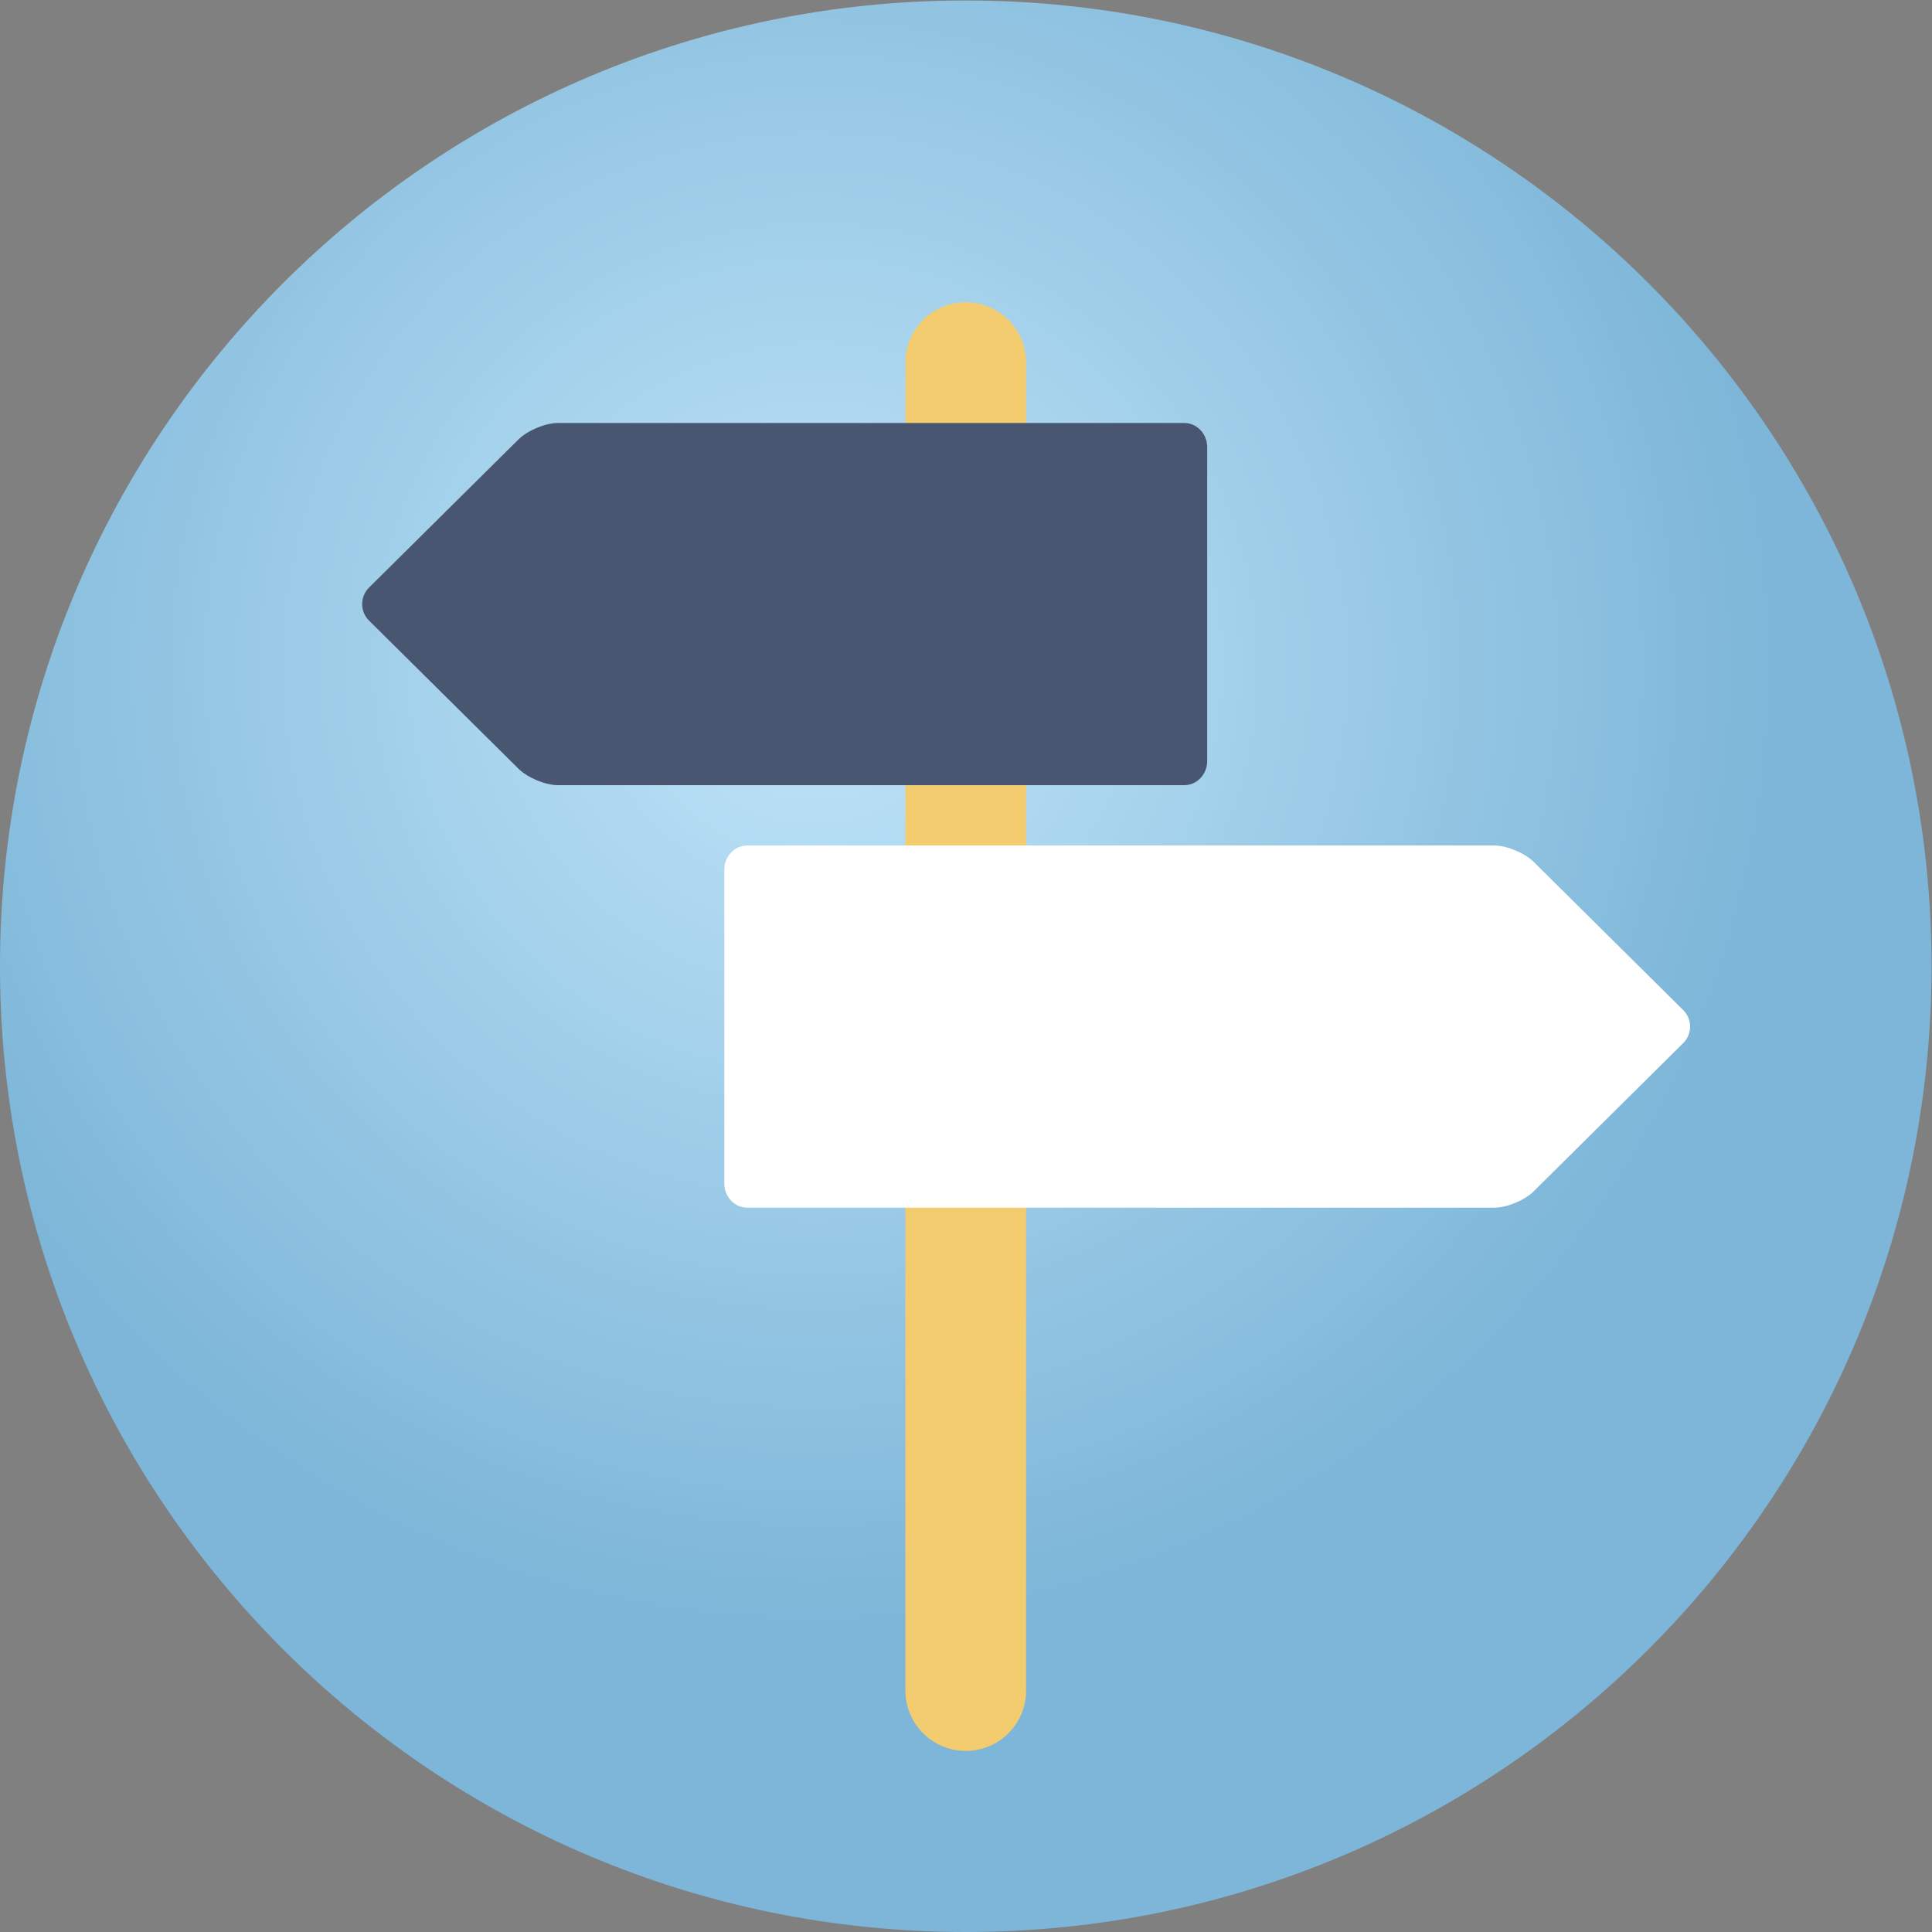 <?xml version="1.0" encoding="UTF-8" standalone="no"?>
<!-- Created with Inkscape (http://www.inkscape.org/) -->

<svg
   xmlns:dc="http://purl.org/dc/elements/1.1/"
   xmlns:cc="http://creativecommons.org/ns#"
   xmlns:rdf="http://www.w3.org/1999/02/22-rdf-syntax-ns#"
   xmlns:svg="http://www.w3.org/2000/svg"
   xmlns="http://www.w3.org/2000/svg"
   xmlns:xlink="http://www.w3.org/1999/xlink"
   xmlns:sodipodi="http://sodipodi.sourceforge.net/DTD/sodipodi-0.dtd"
   xmlns:inkscape="http://www.inkscape.org/namespaces/inkscape"
   sodipodi:docname="appicon_fancy.svg"
   viewBox="0 0 85.333 85.333"
   height="85.333"
   width="85.333"
   xml:space="preserve"
   id="svg4497"
   version="1.1"
   inkscape:version="0.92.0 r15299"
   inkscape:export-filename="C:\Users\Newton\AndroidStudioProjects\streetcomplete\res\appicon_fancy.png"
   inkscape:export-xdpi="576"
   inkscape:export-ydpi="576"><rect x="0" y="0" width="85.333" height="85.333" fill="#808080" stroke="none"/><sodipodi:namedview
     inkscape:current-layer="g4507"
     inkscape:window-maximized="0"
     inkscape:window-y="0"
     inkscape:window-x="0"
     inkscape:cy="59.563277"
     inkscape:cx="-57.644678"
     inkscape:zoom="2.7656249"
     showgrid="false"
     id="namedview4499"
     inkscape:window-height="772"
     inkscape:window-width="1526"
     inkscape:pageshadow="2"
     inkscape:pageopacity="0"
     guidetolerance="10"
     gridtolerance="10"
     objecttolerance="10"
     borderopacity="1"
     bordercolor="#666666"
     pagecolor="#ffffff" /><defs
     id="defs4501"><linearGradient
       id="linearGradient4510"
       inkscape:collect="always"><stop
         id="stop4506"
         offset="0"
         style="stop-color:#000000;stop-opacity:0.078" /><stop
         id="stop4508"
         offset="1"
         style="stop-color:#000000;stop-opacity:0.235" /></linearGradient><linearGradient
       inkscape:collect="always"
       id="linearGradient10483"><stop
         style="stop-color:#000000;stop-opacity:0"
         offset="0"
         id="stop10479" /><stop
         style="stop-color:#000000;stop-opacity:0.275"
         offset="1"
         id="stop10481" /></linearGradient><linearGradient
       inkscape:collect="always"
       id="linearGradient10475"><stop
         style="stop-color:#c0e4f9;stop-opacity:1"
         offset="0"
         id="stop10471" /><stop
         style="stop-color:#7db6d8;stop-opacity:1"
         offset="1"
         id="stop10473" /></linearGradient><mask
       id="mask6450"
       maskUnits="userSpaceOnUse"><path
         d="m 1298.121,62.988 c 0,-176.73 -143.27,-320 -320,-320 -176.73,0 -320,143.27 -320,320 0,176.73 143.27,320 320,320 176.73,0 320,-143.27 320,-320"
         style="opacity:1;vector-effect:none;fill:#7db6d8;fill-opacity:1;fill-rule:nonzero;stroke:none;stroke-width:1;stroke-linecap:butt;stroke-linejoin:miter;stroke-miterlimit:4;stroke-dasharray:none;stroke-dashoffset:0;stroke-opacity:1"
         id="path6452"
         inkscape:connector-curvature="0" /></mask><mask
       id="mask6537"
       maskUnits="userSpaceOnUse"><path
         mask="none"
         d="M 640,320 C 640,143.27 496.73,7.5000003e-6 320,7.5000003e-6 143.27,7.5000003e-6 4e-6,143.27 4e-6,320 4e-6,496.73 143.27,640 320,640 496.73,640 640,496.73 640,320"
         style="opacity:1;vector-effect:none;fill:#ffffff;fill-opacity:1;fill-rule:nonzero;stroke:none;stroke-width:1;stroke-linecap:butt;stroke-linejoin:miter;stroke-miterlimit:4;stroke-dasharray:none;stroke-dashoffset:0;stroke-opacity:1"
         id="path6539"
         inkscape:connector-curvature="0" /></mask><mask
       maskUnits="userSpaceOnUse"
       id="mask10467"><path
         mask="none"
         d="m 760.807,-27.082 c 0,-176.73 -143.27,-320 -320,-320 -176.73,0 -320,143.27 -320,320 0,176.73 143.27,320 320,320 176.73,0 320,-143.27 320,-320"
         style="opacity:1;vector-effect:none;fill:#ffffff;fill-opacity:1;fill-rule:nonzero;stroke:none;stroke-width:1;stroke-linecap:butt;stroke-linejoin:miter;stroke-miterlimit:4;stroke-dasharray:none;stroke-dashoffset:0;stroke-opacity:1"
         id="path10469"
         inkscape:connector-curvature="0" /></mask><radialGradient
       inkscape:collect="always"
       xlink:href="#linearGradient10475"
       id="radialGradient10477"
       cx="270.143"
       cy="419.714"
       fx="270.143"
       fy="419.714"
       r="320"
       gradientUnits="userSpaceOnUse" /><radialGradient
       inkscape:collect="always"
       xlink:href="#linearGradient10483"
       id="radialGradient10489"
       cx="441.155"
       cy="-17.733"
       fx="441.155"
       fy="-17.733"
       r="361.419"
       gradientTransform="matrix(1,0,0,1.055,0,10.435)"
       gradientUnits="userSpaceOnUse" /><radialGradient
       inkscape:collect="always"
       xlink:href="#linearGradient4510"
       id="radialGradient4504"
       gradientUnits="userSpaceOnUse"
       gradientTransform="matrix(1,0,0,1.055,0,10.435)"
       cx="496.549"
       cy="8.253"
       fx="496.549"
       fy="8.253"
       r="361.419" /></defs><g
     id="g4505"
     inkscape:groupmode="layer"
     inkscape:label="ink_ext_XXXXXX"
     transform="matrix(1.333,0,0,-1.333,0,85.333)"><g
       id="g4507"
       transform="scale(0.1)"><path
         mask="none"
         d="M 640,320 C 640,143.27 496.73,0 320,0 143.27,0 0,143.27 0,320 0,496.73 143.27,640 320,640 496.73,640 640,496.73 640,320"
         style="fill:url(#radialGradient10477);fill-opacity:1;fill-rule:nonzero;stroke:none;font-variant-east_asian:normal;opacity:1;vector-effect:none;stroke-width:1;stroke-linecap:butt;stroke-linejoin:miter;stroke-miterlimit:4;stroke-dasharray:none;stroke-dashoffset:0;stroke-opacity:1"
         id="path4509"
         inkscape:connector-curvature="0" /><g
         id="g10319"
         transform="translate(-120.807,347.082)"
         mask="url(#mask10467)"
         style="fill:url(#radialGradient10489);fill-opacity:1"><g
           id="g10316"
           style="fill:url(#radialGradient10489);fill-opacity:1;fill-rule:nonzero;stroke:none;stroke-width:1"
           transform="translate(-15.341,-15.341)"><path
             style="stroke-width:1;fill:url(#radialGradient4504);fill-opacity:1"
             d="m 456.154,208.233 c -11.047,0 -19.995,-8.948 -19.995,-19.995 V 168.228 H 321.007 c -4.161,0 -10.045,-2.46 -13.081,-5.464 l -49.497,-49.072 c -3.023,-2.996 -3.035,-7.907 -0.029,-10.913 L 376.159,-14.98 v -68.789 c 0,-2.28 0.912,-4.354 2.373,-5.815 l 57.627,-57.627 v -104.546 c 0,-5.527 2.237,-10.543 5.859,-14.165 l 282.847,-282.832 c 3.617,-3.617 8.601,-5.859 14.121,-5.859 11.047,0 20.01,8.963 20.01,20.01 v 159.99 h 155.142 c 4.161,0 10.045,2.46 13.081,5.464 l 49.497,49.072 c 3.023,2.996 3.035,7.892 0.029,10.898 l -0.015,0.029 -1.714,1.699 -156.02,156.021 v 28.828 c -10e-6,2.276 -0.901,4.329 -2.358,5.786 L 533.79,166.03 c -1.356,1.356 -3.18,2.197 -5.186,2.197 h -24.17 l -34.131,34.131 c -3.622,3.622 -8.623,5.874 -14.15,5.874 z"
             id="path10236"
             inkscape:connector-curvature="0" /></g></g><path
         d="M 300,520.004 V 80.004 c 0,-11.047 8.953,-20 20,-20 11.047,0 20,8.953 20,20 V 520.004 c 0,11.047 -8.953,20 -20,20 -11.047,0 -20,-8.953 -20,-20"
         style="fill:#f3cc70;fill-opacity:1;fill-rule:nonzero;stroke:none"
         id="path4513"
         inkscape:connector-curvature="0" /><path
         d="m 184.852,500 c -4.161,0 -10.043,-2.461 -13.079,-5.465 l -49.5,-49.07 c -3.031,-3.004 -3.031,-7.926 0,-10.93 l 49.5,-49.07 c 3.036,-3.004 8.918,-5.465 13.079,-5.465 h 207.586 c 4.16,0 7.562,3.598 7.562,7.992 v 104.016 c 0,4.394 -3.402,7.992 -7.562,7.992 H 184.852"
         style="fill:#495672;fill-opacity:1;fill-rule:nonzero;stroke:none"
         id="path4523"
         inkscape:connector-curvature="0" /><path
         d="m 495.148,240 c 4.161,0 10.043,2.461 13.079,5.465 l 49.5,49.07 c 3.031,3.004 3.031,7.926 0,10.93 l -49.5,49.07 C 505.191,357.539 499.309,360 495.148,360 H 247.563 C 243.402,360 240,356.402 240,352.008 V 247.992 c 0,-4.394 3.402,-7.992 7.563,-7.992 h 247.585"
         style="fill:#ffffff;fill-opacity:1;fill-rule:nonzero;stroke:none;stroke-opacity:1;stroke-width:1.5;stroke-miterlimit:4;stroke-dasharray:none"
         id="path4525"
         inkscape:connector-curvature="0" /></g></g></svg>